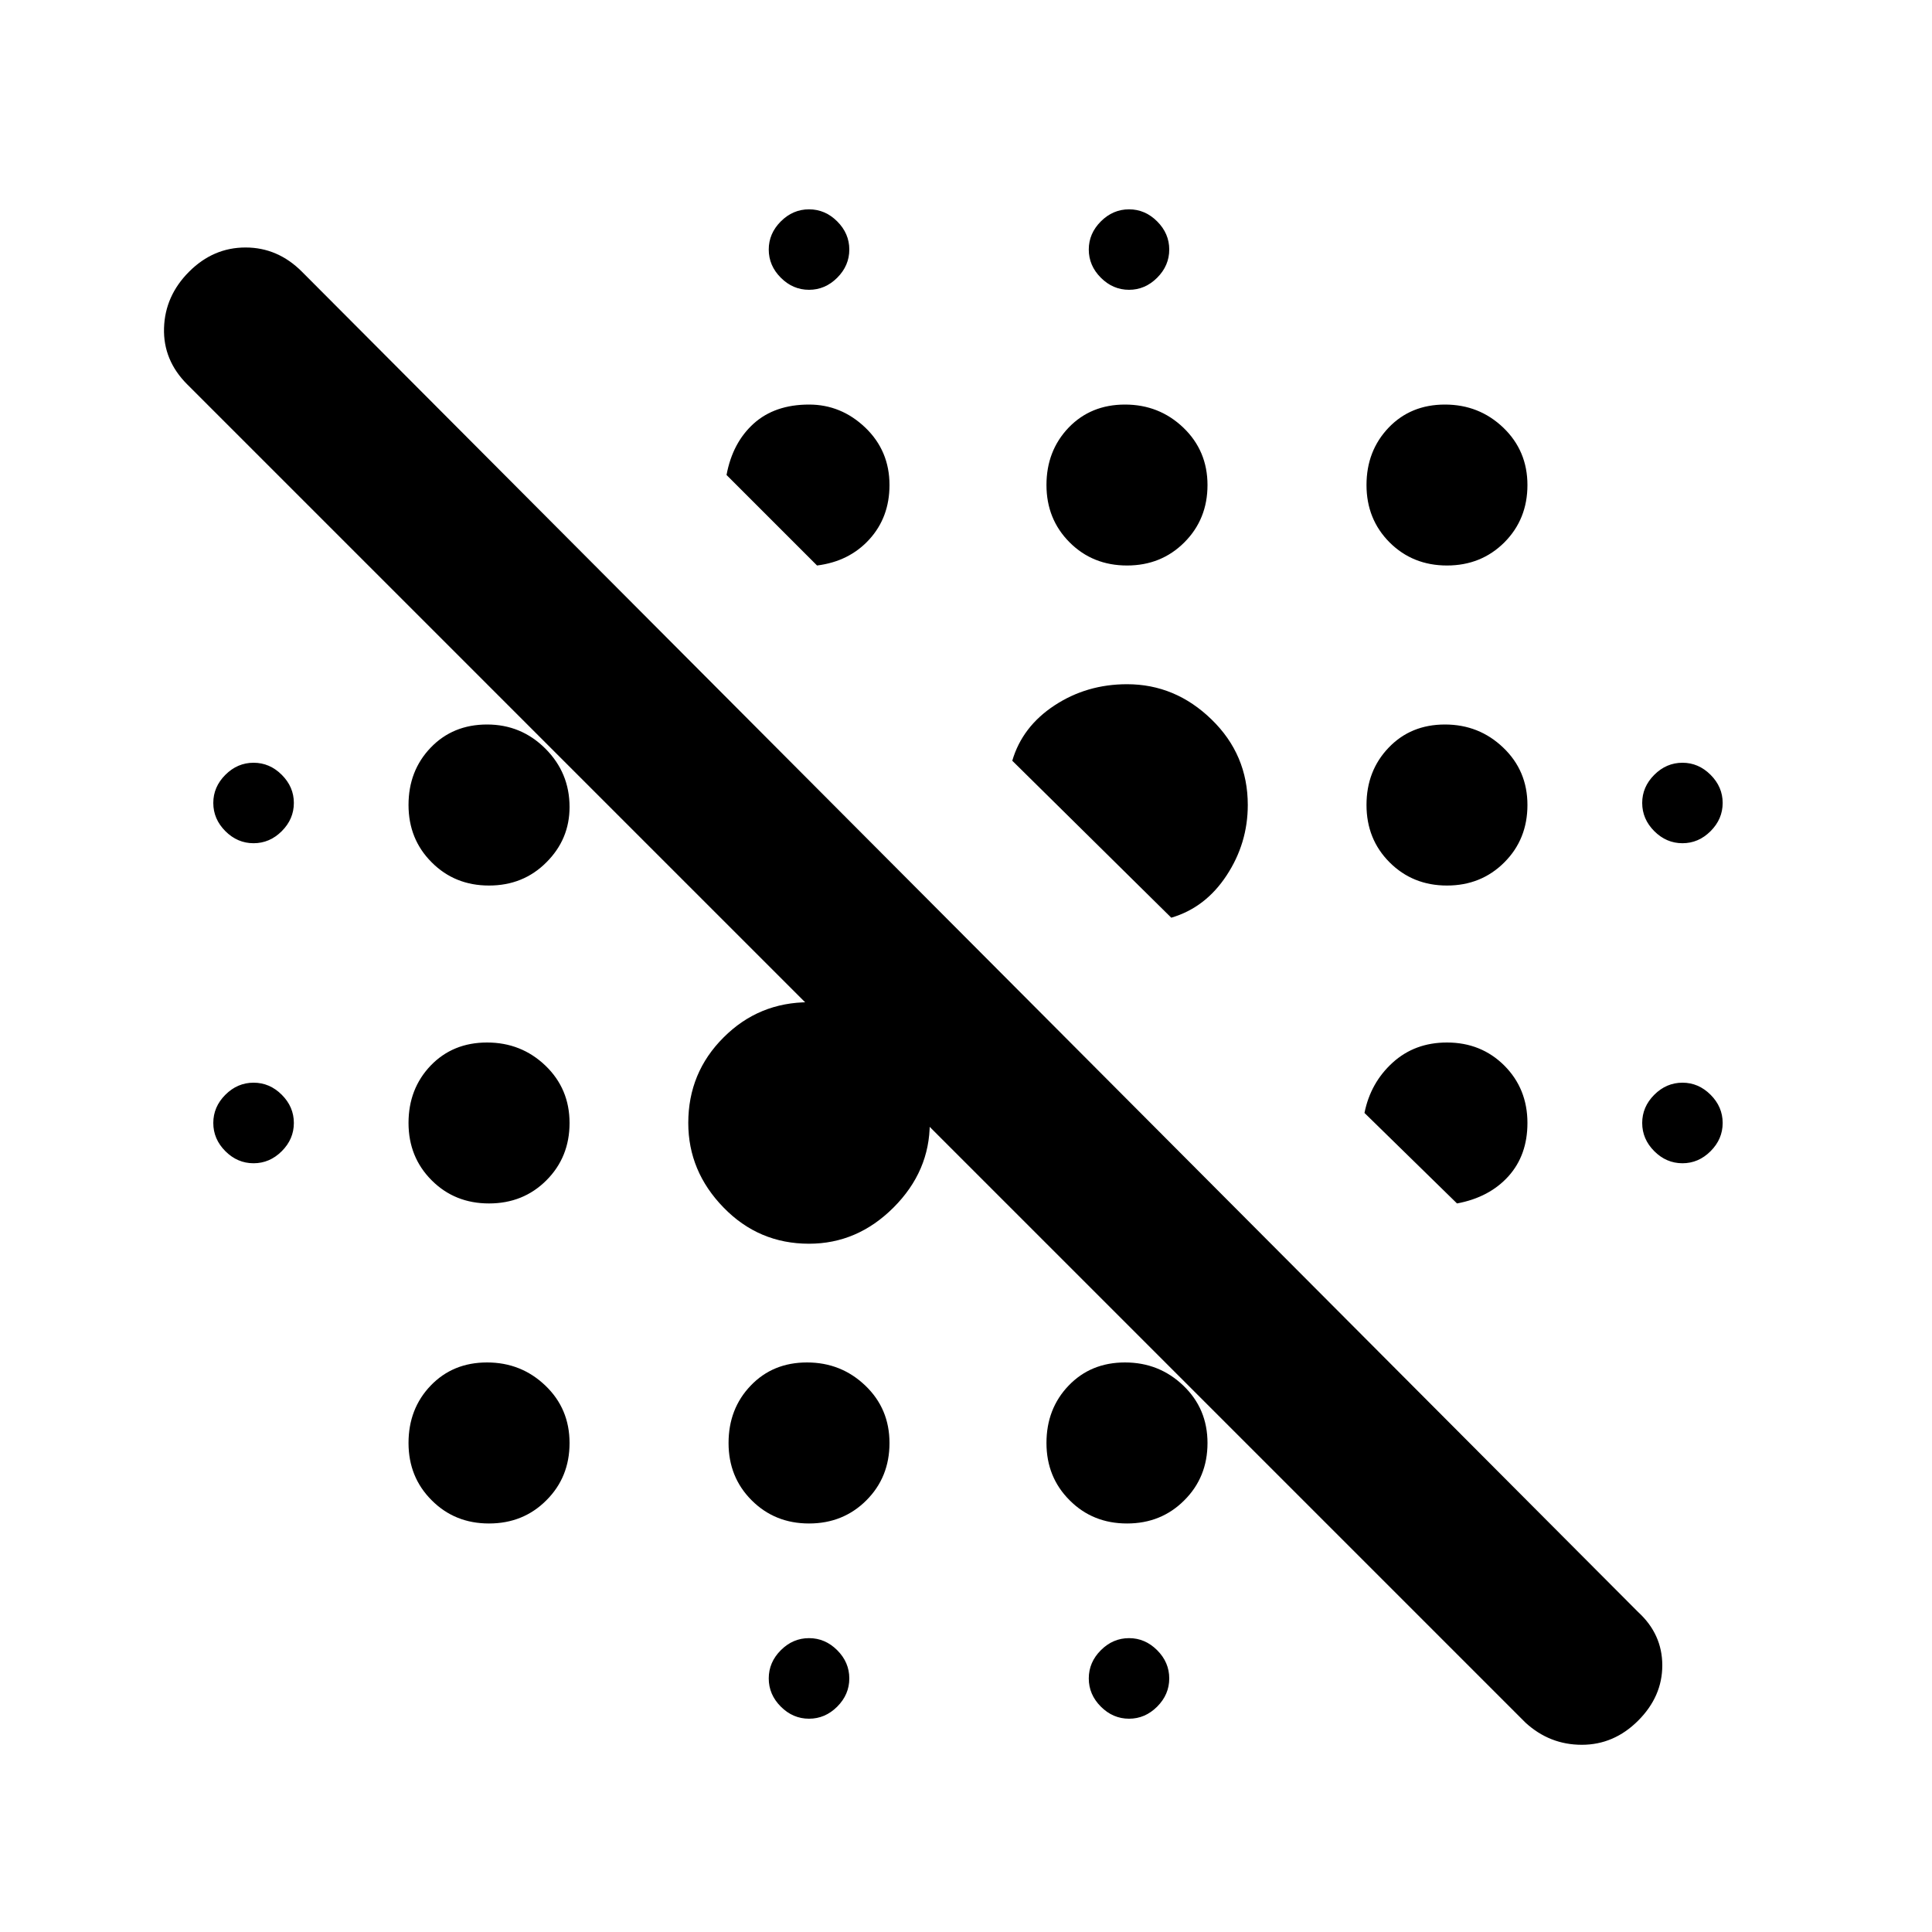 <svg xmlns="http://www.w3.org/2000/svg" height="20" width="20"><path d="M8.375 17.792Q8.208 17.792 8.083 17.667Q7.958 17.542 7.958 17.375Q7.958 17.208 8.083 17.083Q8.208 16.958 8.375 16.958Q8.542 16.958 8.667 17.083Q8.792 17.208 8.792 17.375Q8.792 17.542 8.667 17.667Q8.542 17.792 8.375 17.792ZM11.688 17.792Q11.521 17.792 11.396 17.667Q11.271 17.542 11.271 17.375Q11.271 17.208 11.396 17.083Q11.521 16.958 11.688 16.958Q11.854 16.958 11.979 17.083Q12.104 17.208 12.104 17.375Q12.104 17.542 11.979 17.667Q11.854 17.792 11.688 17.792ZM5.062 15.771Q4.708 15.771 4.469 15.531Q4.229 15.292 4.229 14.938Q4.229 14.583 4.458 14.344Q4.688 14.104 5.042 14.104Q5.396 14.104 5.646 14.344Q5.896 14.583 5.896 14.938Q5.896 15.292 5.656 15.531Q5.417 15.771 5.062 15.771ZM8.375 15.771Q8.021 15.771 7.781 15.531Q7.542 15.292 7.542 14.938Q7.542 14.583 7.771 14.344Q8 14.104 8.354 14.104Q8.708 14.104 8.958 14.344Q9.208 14.583 9.208 14.938Q9.208 15.292 8.969 15.531Q8.729 15.771 8.375 15.771ZM5.062 12.458Q4.708 12.458 4.469 12.219Q4.229 11.979 4.229 11.625Q4.229 11.271 4.458 11.031Q4.688 10.792 5.042 10.792Q5.396 10.792 5.646 11.031Q5.896 11.271 5.896 11.625Q5.896 11.979 5.656 12.219Q5.417 12.458 5.062 12.458ZM2.625 12.042Q2.458 12.042 2.333 11.917Q2.208 11.792 2.208 11.625Q2.208 11.458 2.333 11.333Q2.458 11.208 2.625 11.208Q2.792 11.208 2.917 11.333Q3.042 11.458 3.042 11.625Q3.042 11.792 2.917 11.917Q2.792 12.042 2.625 12.042ZM17.417 12.042Q17.25 12.042 17.125 11.917Q17 11.792 17 11.625Q17 11.458 17.125 11.333Q17.25 11.208 17.417 11.208Q17.583 11.208 17.708 11.333Q17.833 11.458 17.833 11.625Q17.833 11.792 17.708 11.917Q17.583 12.042 17.417 12.042ZM14.979 9.167Q14.625 9.167 14.385 8.927Q14.146 8.688 14.146 8.333Q14.146 7.979 14.375 7.74Q14.604 7.5 14.958 7.5Q15.312 7.5 15.562 7.74Q15.812 7.979 15.812 8.333Q15.812 8.688 15.573 8.927Q15.333 9.167 14.979 9.167ZM2.625 8.729Q2.458 8.729 2.333 8.604Q2.208 8.479 2.208 8.312Q2.208 8.146 2.333 8.021Q2.458 7.896 2.625 7.896Q2.792 7.896 2.917 8.021Q3.042 8.146 3.042 8.312Q3.042 8.479 2.917 8.604Q2.792 8.729 2.625 8.729ZM17.417 8.729Q17.25 8.729 17.125 8.604Q17 8.479 17 8.312Q17 8.146 17.125 8.021Q17.25 7.896 17.417 7.896Q17.583 7.896 17.708 8.021Q17.833 8.146 17.833 8.312Q17.833 8.479 17.708 8.604Q17.583 8.729 17.417 8.729ZM11.667 5.854Q11.312 5.854 11.073 5.615Q10.833 5.375 10.833 5.021Q10.833 4.667 11.062 4.427Q11.292 4.188 11.646 4.188Q12 4.188 12.25 4.427Q12.5 4.667 12.5 5.021Q12.5 5.375 12.26 5.615Q12.021 5.854 11.667 5.854ZM14.979 5.854Q14.625 5.854 14.385 5.615Q14.146 5.375 14.146 5.021Q14.146 4.667 14.375 4.427Q14.604 4.188 14.958 4.188Q15.312 4.188 15.562 4.427Q15.812 4.667 15.812 5.021Q15.812 5.375 15.573 5.615Q15.333 5.854 14.979 5.854ZM8.375 3Q8.208 3 8.083 2.875Q7.958 2.75 7.958 2.583Q7.958 2.417 8.083 2.292Q8.208 2.167 8.375 2.167Q8.542 2.167 8.667 2.292Q8.792 2.417 8.792 2.583Q8.792 2.75 8.667 2.875Q8.542 3 8.375 3ZM11.688 3Q11.521 3 11.396 2.875Q11.271 2.75 11.271 2.583Q11.271 2.417 11.396 2.292Q11.521 2.167 11.688 2.167Q11.854 2.167 11.979 2.292Q12.104 2.417 12.104 2.583Q12.104 2.75 11.979 2.875Q11.854 3 11.688 3ZM15.083 12.458 14.125 11.521Q14.188 11.208 14.417 11Q14.646 10.792 14.979 10.792Q15.333 10.792 15.573 11.031Q15.812 11.271 15.812 11.625Q15.812 11.958 15.615 12.177Q15.417 12.396 15.083 12.458ZM12.125 9.5 10.479 7.875Q10.583 7.521 10.917 7.302Q11.25 7.083 11.667 7.083Q12.167 7.083 12.542 7.448Q12.917 7.812 12.917 8.333Q12.917 8.729 12.698 9.062Q12.479 9.396 12.125 9.5ZM8.458 5.854 7.521 4.917Q7.583 4.583 7.802 4.385Q8.021 4.188 8.375 4.188Q8.708 4.188 8.958 4.427Q9.208 4.667 9.208 5.021Q9.208 5.354 9 5.583Q8.792 5.812 8.458 5.854ZM5.062 9.167Q4.708 9.167 4.469 8.927Q4.229 8.688 4.229 8.333Q4.229 7.979 4.458 7.74Q4.688 7.5 5.042 7.5Q5.396 7.5 5.646 7.75Q5.896 8 5.896 8.354Q5.896 8.688 5.656 8.927Q5.417 9.167 5.062 9.167ZM8.375 12.875Q7.854 12.875 7.49 12.5Q7.125 12.125 7.125 11.625Q7.125 11.104 7.49 10.74Q7.854 10.375 8.375 10.375Q8.875 10.375 9.25 10.74Q9.625 11.104 9.625 11.625Q9.625 12.125 9.25 12.5Q8.875 12.875 8.375 12.875ZM11.667 15.771Q11.312 15.771 11.073 15.531Q10.833 15.292 10.833 14.938Q10.833 14.583 11.062 14.344Q11.292 14.104 11.646 14.104Q12 14.104 12.25 14.344Q12.5 14.583 12.5 14.938Q12.5 15.292 12.26 15.531Q12.021 15.771 11.667 15.771ZM15.792 17.833 1.938 3.979Q1.688 3.729 1.698 3.396Q1.708 3.062 1.958 2.812Q2.208 2.562 2.542 2.562Q2.875 2.562 3.125 2.812L16.958 16.688Q17.208 16.917 17.208 17.24Q17.208 17.562 16.958 17.812Q16.708 18.062 16.375 18.062Q16.042 18.062 15.792 17.833Z"/></svg>